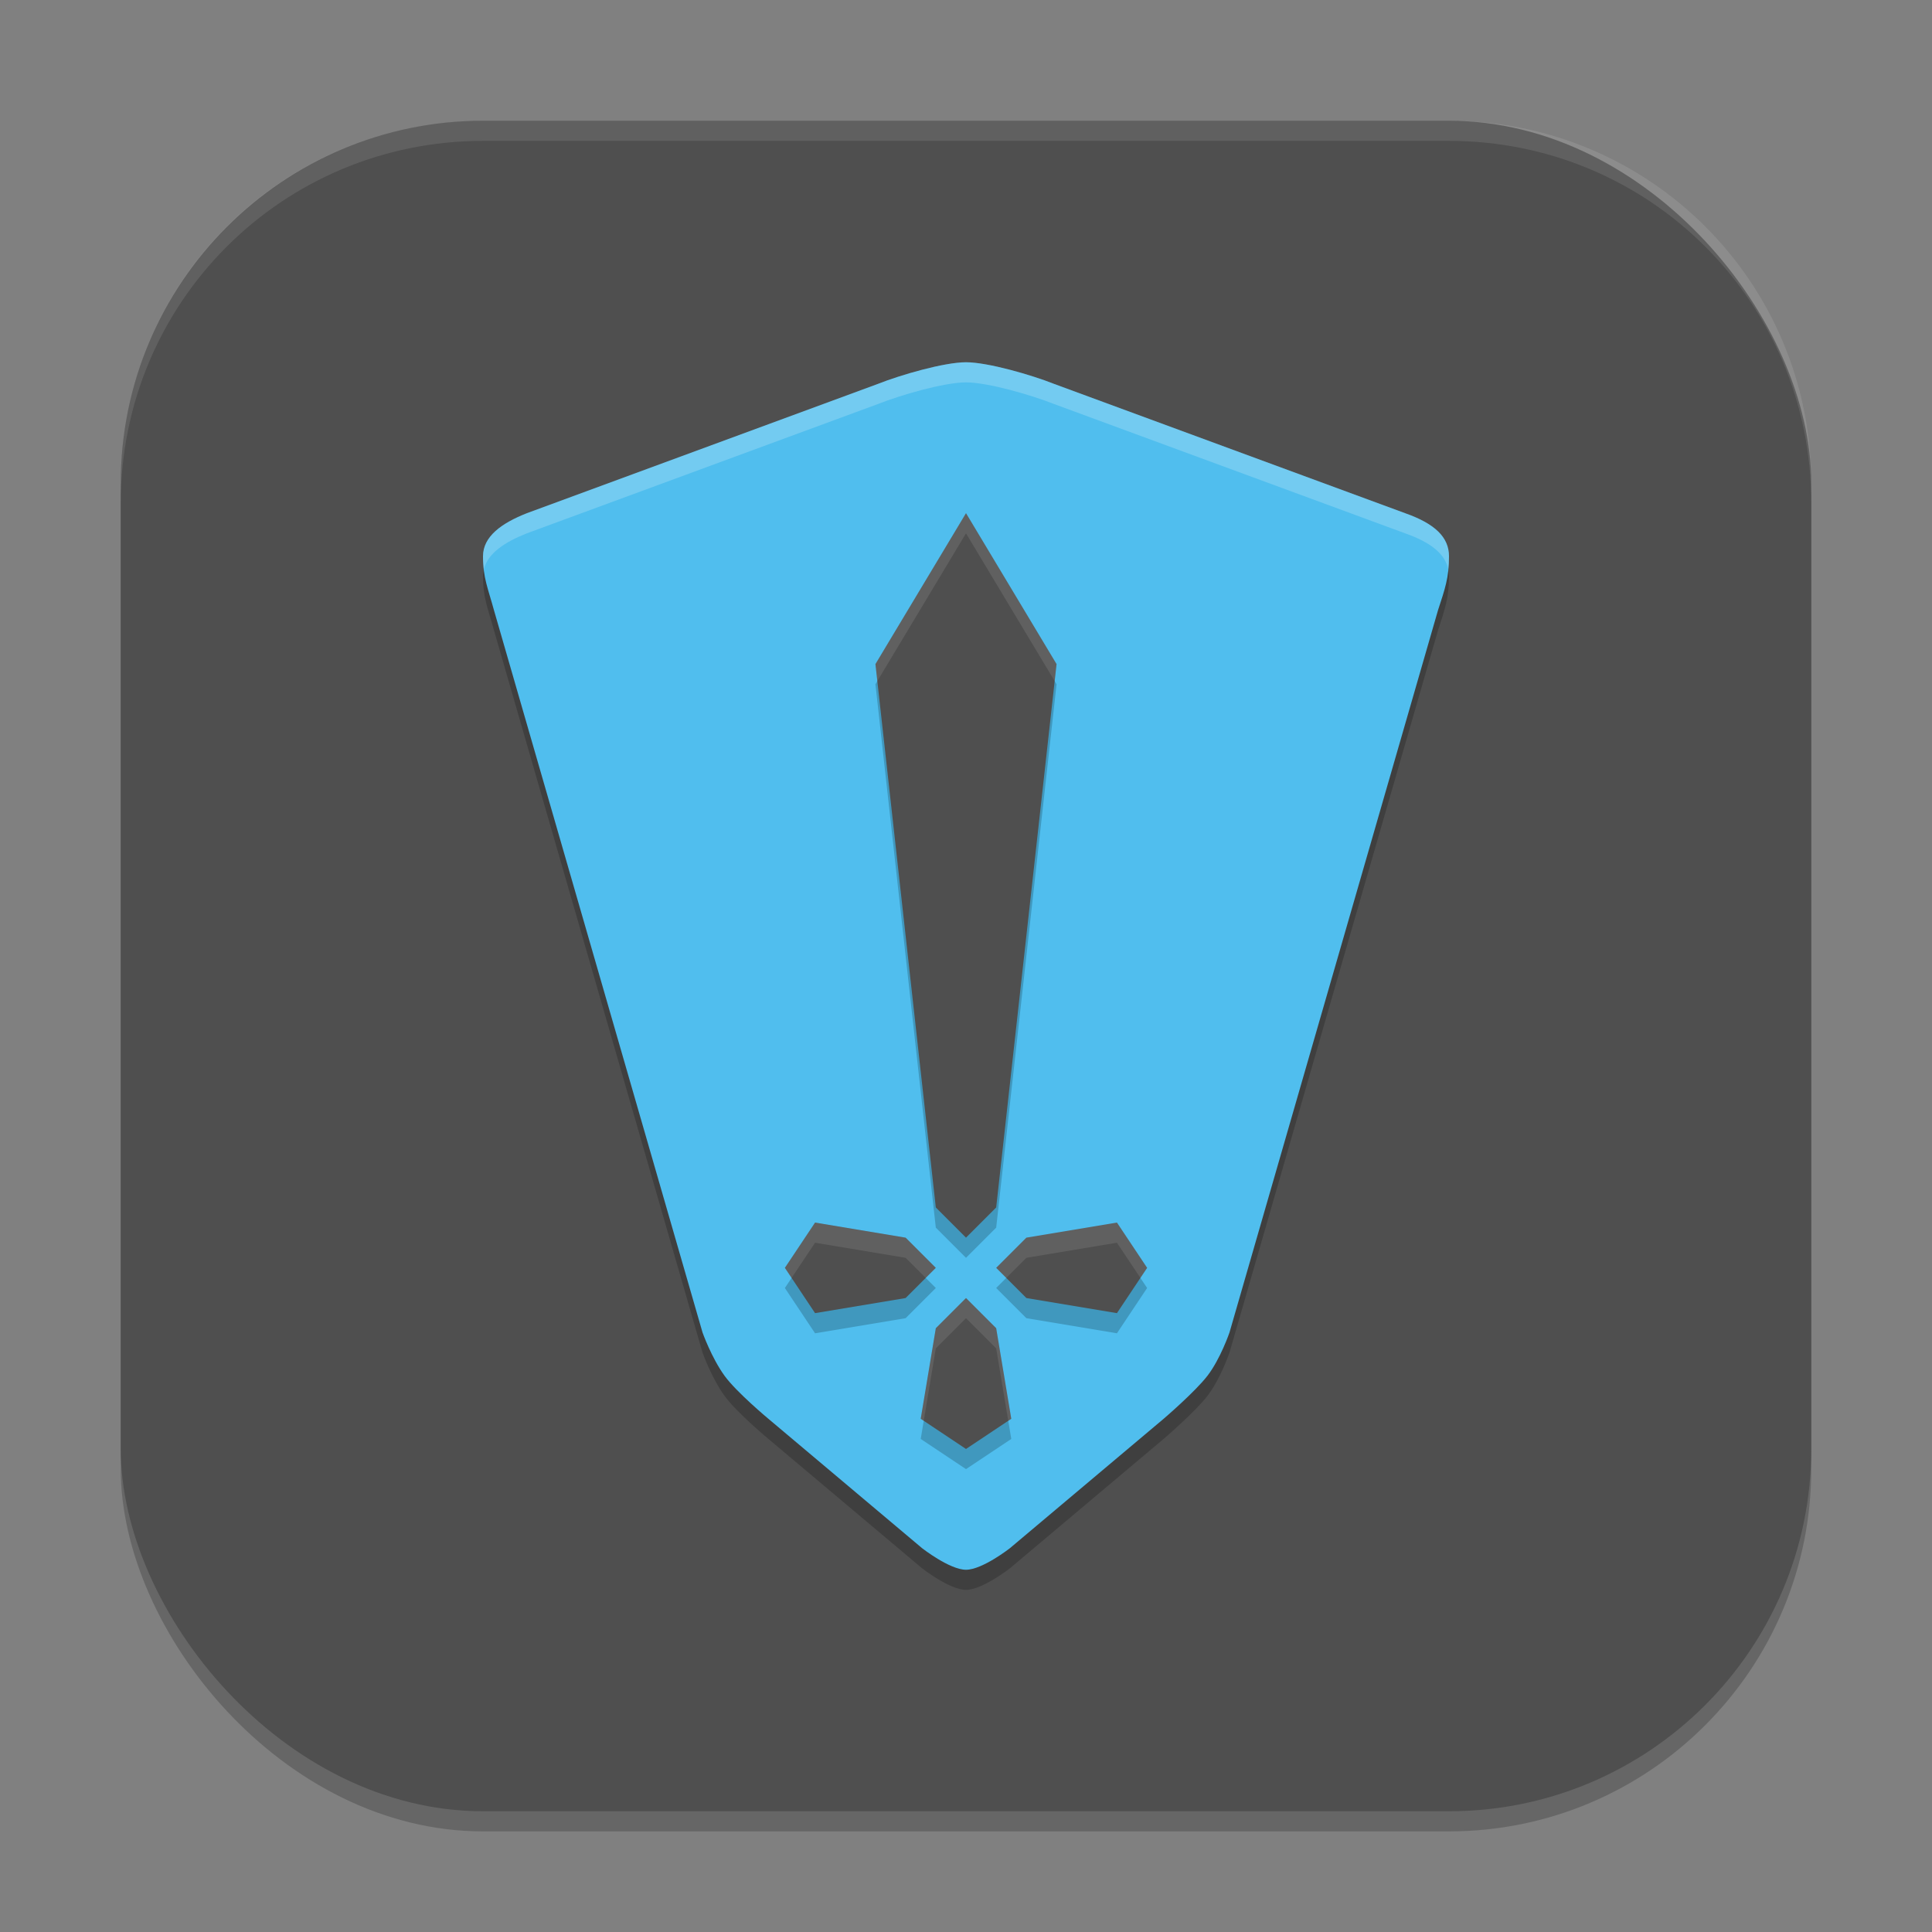 <?xml version="1.0" encoding="UTF-8" standalone="no"?>
<!-- Created with Inkscape (http://www.inkscape.org/) -->

<svg
   width="96"
   height="96"
   viewBox="0 0 96 96"
   version="1.1"
   id="svg5"
   inkscape:version="1.2.2 (1:1.2.2+202305151914+b0a8486541)"
   sodipodi:docname="heroic.svg"
   xmlns:inkscape="http://www.inkscape.org/namespaces/inkscape"
   xmlns:sodipodi="http://sodipodi.sourceforge.net/DTD/sodipodi-0.dtd"
   xmlns="http://www.w3.org/2000/svg"
   xmlns:svg="http://www.w3.org/2000/svg">
  <rect x="0" y="0" width="96" height="96" fill="#808080" stroke="none"/>
  <sodipodi:namedview
     id="namedview7"
     pagecolor="#ffffff"
     bordercolor="#000000"
     borderopacity="0.25"
     inkscape:showpageshadow="2"
     inkscape:pageopacity="0.0"
     inkscape:pagecheckerboard="0"
     inkscape:deskcolor="#d1d1d1"
     inkscape:document-units="px"
     showgrid="false"
     inkscape:zoom="8.3958333"
     inkscape:cx="47.940447"
     inkscape:cy="48"
     inkscape:window-width="1920"
     inkscape:window-height="1008"
     inkscape:window-x="0"
     inkscape:window-y="0"
     inkscape:window-maximized="1"
     inkscape:current-layer="svg5" />
  <defs
     id="defs2" />
  <rect
     style="opacity:0.2;fill:#000000;stroke-width:6;stroke-linecap:square"
     id="rect234"
     width="84"
     height="84"
     x="6"
     y="7"
     ry="18" />
  <rect
     style="fill:#4f4f4f;fill-opacity:1;stroke-width:6;stroke-linecap:square"
     id="rect396"
     width="84"
     height="84"
     x="6"
     y="6"
     ry="18" />
  <path
     d="M 52.365,20.071 C 51.273,19.636 49.089,19 48,19 c -1.089,0 -3.273,0.636 -4.365,1.071 L 26.182,26.5 C 24.93,26.994 24,27.653 24,28.643 c 0,1.071 0.251,1.599 0.545,2.678 L 34.909,67.213 c 0,0 0.441,1.245 1.091,2.145 0.595,0.822 2.182,2.142 2.182,2.142 l 7.637,6.429 c 0,0 1.368,1.071 2.181,1.071 0.813,0 2.181,-1.071 2.181,-1.071 L 57.819,71.5 c 0,0 1.563,-1.338 2.181,-2.142 0.645,-0.84 1.092,-2.145 1.092,-2.145 L 71.454,31.321 C 71.799,30.261 72,29.714 72,28.643 72,27.695 71.301,27.022 69.819,26.5 Z"
     style="opacity:0.2;fill:#000000;stroke-width:3"
     id="path573" />
  <path
     d="M 52.365,19.071 C 51.273,18.636 49.089,18 48,18 c -1.089,0 -3.273,0.636 -4.365,1.071 L 26.182,25.5 C 24.93,25.994 24,26.653 24,27.643 c 0,1.071 0.251,1.599 0.545,2.678 L 34.909,66.213 c 0,0 0.441,1.245 1.091,2.145 0.595,0.822 2.182,2.142 2.182,2.142 l 7.637,6.429 c 0,0 1.368,1.071 2.181,1.071 0.813,0 2.181,-1.071 2.181,-1.071 L 57.819,70.5 c 0,0 1.563,-1.338 2.181,-2.142 0.645,-0.84 1.092,-2.145 1.092,-2.145 L 71.454,30.321 C 71.799,29.261 72,28.714 72,27.643 72,26.695 71.301,26.022 69.819,25.5 Z"
     style="fill:#50beee;stroke-width:3"
     id="path461" />
  <path
     d="m 48,26.5 -4.5,7.5 3,27 1.5,1.5 1.5,-1.5 3,-27 z M 40.5,61.75 39,64 40.5,66.25 45,65.5 46.5,64 45,62.5 Z m 15,0 L 51,62.5 49.5,64 51,65.5 55.5,66.25 57,64 Z M 48,65.5 46.5,67 45.75,71.5 48,73 50.25,71.5 49.5,67 Z"
     style="opacity:0.2;fill:#000000;stroke-width:3"
     id="path405" />
  <path
     d="m 48,25.499 -4.5,7.5 3,27 1.5,1.5 1.5,-1.5 3,-27 z m -7.5,35.25 -1.5,2.25 1.5,2.25 4.5,-0.75 1.5,-1.5 -1.5,-1.5 z m 15,0 -4.5,0.75 -1.5,1.5 1.5,1.5 4.5,0.75 1.5,-2.25 z m -7.5,3.75 -1.5,1.5 -0.75,4.5 2.25,1.5 2.25,-1.5 -0.75,-4.5 z"
     style="fill:#4f4f4f;stroke-width:3"
     id="path433"
     sodipodi:nodetypes="cccccccccccccccccccccccccccc" />
  <path
     id="path781"
     style="opacity:0.1;fill:#ffffff;stroke-width:3"
     d="M 48 25.5 L 43.5 33 L 43.594 33.844 L 48 26.5 L 52.406 33.844 L 52.5 33 L 48 25.5 z M 40.5 60.75 L 39 63 L 39.332 63.502 L 40.5 61.75 L 45 62.5 L 46 63.5 L 46.5 63 L 45 61.5 L 40.5 60.75 z M 55.5 60.75 L 51 61.5 L 49.5 63 L 50 63.5 L 51 62.5 L 55.5 61.75 L 56.668 63.502 L 57 63 L 55.5 60.75 z M 48 64.5 L 46.5 66 L 45.75 70.5 L 45.9 70.6 L 46.5 67 L 48 65.5 L 49.5 67 L 50.1 70.6 L 50.25 70.5 L 49.5 66 L 48 64.5 z " />
  <path
     id="path517"
     style="opacity:0.2;fill:#ffffff;stroke-width:3"
     d="M 48 18 C 46.911 18 44.727 18.637 43.635 19.072 L 26.18 25.5 C 24.927 25.994 24 26.655 24 27.645 C 24 27.88 24.018 28.088 24.043 28.287 C 24.238 27.491 25.086 26.932 26.182 26.5 L 43.635 20.072 C 44.727 19.637 46.911 19 48 19 C 49.089 19 51.273 19.637 52.365 20.072 L 69.818 26.5 C 71.109 26.954 71.805 27.525 71.963 28.291 C 71.984 28.093 72 27.885 72 27.645 C 72 26.697 71.302 26.022 69.82 25.5 L 52.365 19.072 C 51.273 18.637 49.089 18 48 18 z " />
  <path
     d="M 24,6 C 14.028,6 6,14.028 6,24 v 1 C 6,15.028 14.028,7 24,7 h 48 c 9.972,0 18,8.028 18,18 V 24 C 90,14.028 81.972,6 72,6 Z"
     style="opacity:0.1;fill:#ffffff;stroke-width:6;stroke-linecap:square"
     id="path1040" />
</svg>
